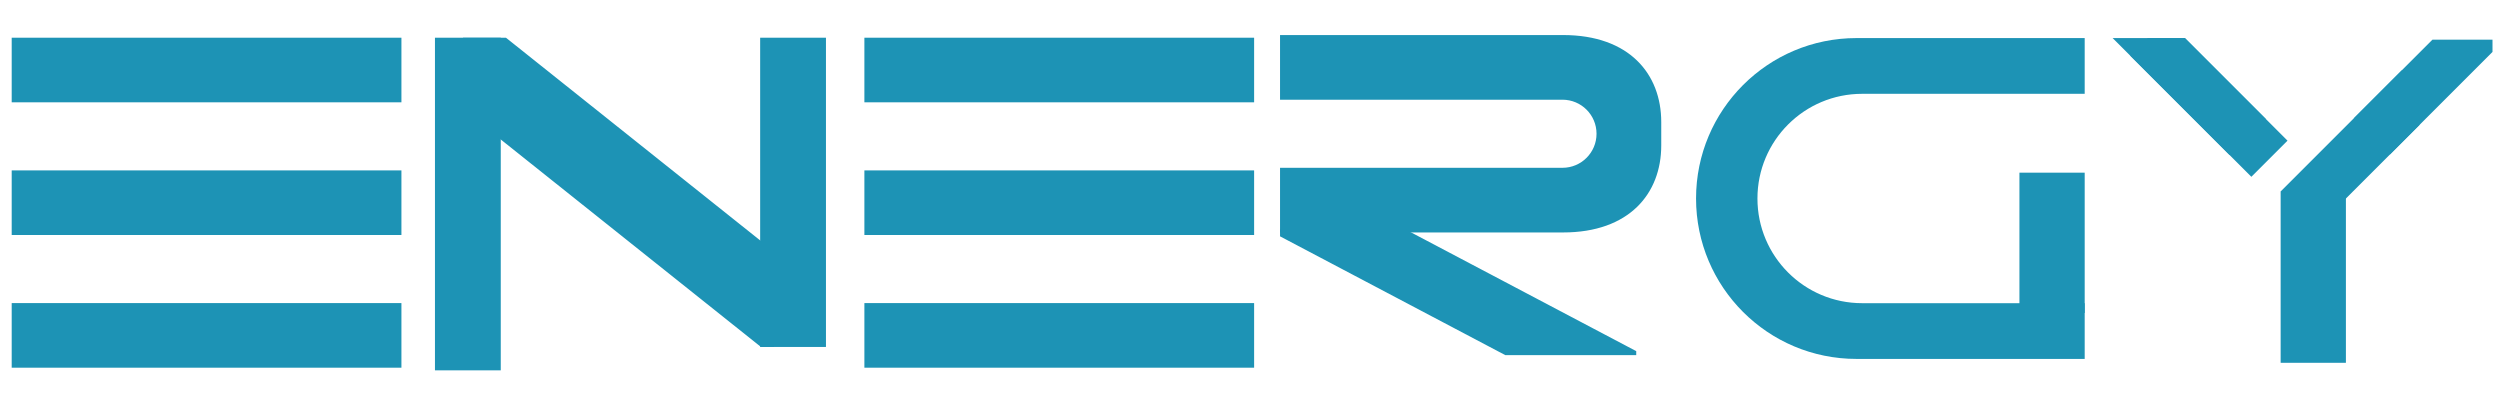 <?xml version="1.0" encoding="iso-8859-1"?>
<!-- Generator: Adobe Illustrator 16.0.0, SVG Export Plug-In . SVG Version: 6.00 Build 0)  -->
<!DOCTYPE svg PUBLIC "-//W3C//DTD SVG 1.1//EN" "http://www.w3.org/Graphics/SVG/1.1/DTD/svg11.dtd">
<svg version="1.1" id="&#x56FE;&#x5C42;_1" xmlns="http://www.w3.org/2000/svg" xmlns:xlink="http://www.w3.org/1999/xlink" x="0px"
	 y="0px" width="2000px" height="320px" viewBox="0 0 2000 320" style="enable-background:new 0 0 2000 320;" xml:space="preserve">
<g>
	<rect x="9.355" y="30.17" style="fill:#1D93B5;" width="311.783" height="51.681"/>
	<rect x="9.355" y="136.321" style="fill:#1D93B5;" width="311.783" height="51.682"/>
	<rect x="9.355" y="242.471" style="fill:#1D93B5;" width="311.783" height="51.684"/>
	<rect x="691.509" y="30.17" style="fill:#1D93B5;" width="311.783" height="51.681"/>
	<rect x="691.509" y="136.321" style="fill:#1D93B5;" width="311.783" height="51.682"/>
	<rect x="691.509" y="242.471" style="fill:#1D93B5;" width="311.783" height="51.684"/>
	<rect x="347.966" y="30.17" style="fill:#1D93B5;" width="52.641" height="266.104"/>
	<rect x="608.125" y="30.17" style="fill:#1D93B5;" width="52.64" height="247.396"/>
	<path style="fill:#1D93B5;" d="M1250.479,28.041h-226.45v51.726h225.962c15.041,0,27.235,12.194,27.235,27.235
		c0,15.043-12.194,27.236-27.235,27.236h-225.962v51.724h226.45c52.976,0,78.518-31.164,78.518-69.606V97.648
		C1328.997,59.204,1303.455,28.041,1250.479,28.041z"/>
	<path style="fill:#1D93B5;" d="M1667.752,242.544h-178.049c-46.251,0-83.746-37.494-83.746-83.744
		c0-46.252,37.495-83.747,83.746-83.747h178.049V30.46h-182.574c-70.879,0-128.339,57.46-128.339,128.339
		c0,70.878,57.46,128.339,128.339,128.339h182.574V242.544z"/>
	<rect x="1615.547" y="138.135" style="fill:#1D93B5;" width="52.205" height="112.241"/>
	<rect x="1824.516" y="153.199" style="fill:#1D93B5;" width="52.206" height="137.041"/>
	<polygon style="fill:#1D93B5;" points="1747.931,30.46 1690.1,30.46 1783.68,124.041 1812.596,95.122 	"/>
	<polygon style="fill:#1D93B5;" points="1747.931,30.46 1718.259,30.46 1704.179,44.54 1801.081,141.441 1829.997,112.524 	"/>
	<polygon style="fill:#1D93B5;" points="1935.496,100.03 1935.496,70.359 1921.418,56.278 1824.516,153.181 1853.433,182.098 	"/>
	<polygon style="fill:#1D93B5;" points="1945.987,31.708 1883.019,94.677 1911.936,123.594 1994,41.527 1994,31.708 	"/>
	<polygon style="fill:#1D93B5;" points="619.084,277.566 649.087,224.991 404.747,30.17 370.48,30.17 347.966,69.62 
		608.764,277.566 	"/>
	<polygon style="fill:#1D93B5;" points="1308.985,280.912 1046.106,142.288 1024.029,184.147 1024.029,189.069 1204.221,284.093 
		1308.985,284.093 	"/>
</g>
</svg>
